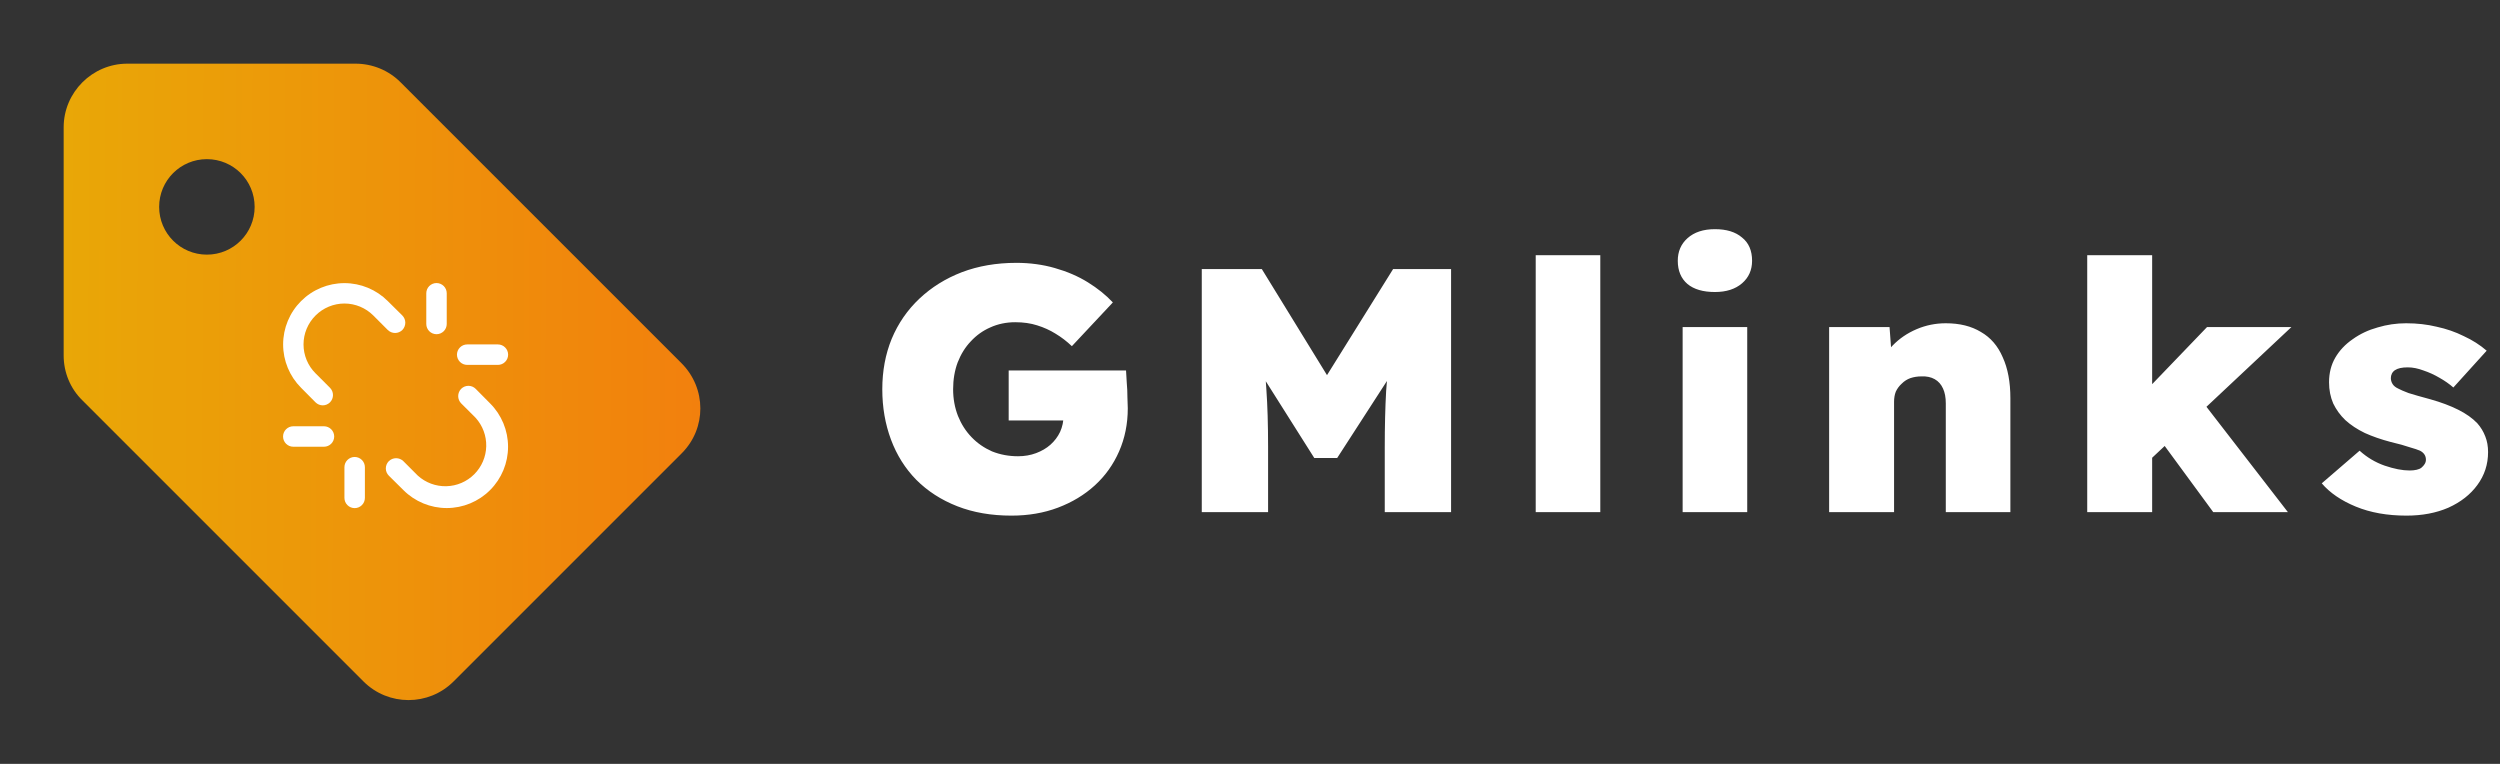 <svg width="144" height="44" viewBox="0 0 144 44" fill="none" xmlns="http://www.w3.org/2000/svg">
<rect x="0" y="0" width="144" height="44" fill="#333333" stroke="none"/>
<path d="M39.252 20.918L23.063 4.73C22.385 4.052 21.45 3.667 20.478 3.667H7.333C5.317 3.667 3.667 5.317 3.667 7.333V20.478C3.667 21.45 4.052 22.385 4.748 23.063L20.937 39.252C22.367 40.682 24.695 40.682 26.125 39.252L39.27 26.107C40.7 24.677 40.7 22.367 39.252 20.918ZM11.917 14.667C10.395 14.667 9.167 13.438 9.167 11.917C9.167 10.395 10.395 9.167 11.917 9.167C13.438 9.167 14.667 10.395 14.667 11.917C14.667 13.438 13.438 14.667 11.917 14.667Z" fill="url(#paint0_linear_505_1789)"/>
<path d="M18.661 25.732H16.893C16.737 25.732 16.587 25.67 16.476 25.559C16.366 25.449 16.304 25.299 16.304 25.143C16.304 24.986 16.366 24.837 16.476 24.726C16.587 24.616 16.737 24.553 16.893 24.553H18.661C18.817 24.553 18.967 24.616 19.077 24.726C19.188 24.837 19.25 24.986 19.25 25.143C19.25 25.299 19.188 25.449 19.077 25.559C18.967 25.67 18.817 25.732 18.661 25.732ZM26.321 20.428C26.321 20.585 26.384 20.735 26.494 20.845C26.605 20.956 26.754 21.018 26.911 21.018H28.679C28.835 21.018 28.985 20.956 29.095 20.845C29.206 20.735 29.268 20.585 29.268 20.428C29.268 20.272 29.206 20.122 29.095 20.012C28.985 19.901 28.835 19.839 28.679 19.839H26.911C26.754 19.839 26.605 19.901 26.494 20.012C26.384 20.122 26.321 20.272 26.321 20.428ZM21.018 28.678V26.911C21.018 26.754 20.956 26.605 20.845 26.494C20.735 26.384 20.585 26.321 20.429 26.321C20.272 26.321 20.122 26.384 20.012 26.494C19.901 26.605 19.839 26.754 19.839 26.911V28.678C19.839 28.835 19.901 28.985 20.012 29.095C20.122 29.206 20.272 29.268 20.429 29.268C20.585 29.268 20.735 29.206 20.845 29.095C20.956 28.985 21.018 28.835 21.018 28.678ZM24.554 16.893V18.661C24.554 18.817 24.616 18.967 24.726 19.077C24.837 19.188 24.987 19.25 25.143 19.25C25.299 19.25 25.449 19.188 25.56 19.077C25.67 18.967 25.732 18.817 25.732 18.661V16.893C25.732 16.736 25.67 16.587 25.56 16.476C25.449 16.366 25.299 16.303 25.143 16.303C24.987 16.303 24.837 16.366 24.726 16.476C24.616 16.587 24.554 16.736 24.554 16.893ZM26.564 23.235L27.397 24.067C27.803 24.516 28.021 25.103 28.007 25.708C27.992 26.313 27.745 26.889 27.317 27.317C26.889 27.745 26.313 27.992 25.708 28.006C25.103 28.021 24.516 27.803 24.067 27.397L23.235 26.564C23.123 26.454 22.972 26.392 22.815 26.392C22.658 26.392 22.507 26.454 22.395 26.564C22.285 26.675 22.223 26.825 22.223 26.981C22.223 27.137 22.285 27.286 22.395 27.397L23.235 28.229C23.897 28.892 24.796 29.264 25.732 29.264C26.669 29.264 27.567 28.892 28.229 28.229C28.892 27.567 29.264 26.669 29.264 25.732C29.264 24.796 28.892 23.897 28.229 23.235L27.397 22.395C27.286 22.285 27.137 22.223 26.981 22.223C26.825 22.223 26.675 22.285 26.564 22.395C26.454 22.507 26.392 22.658 26.392 22.815C26.392 22.972 26.454 23.123 26.564 23.235ZM18.175 18.174C18.393 17.955 18.652 17.782 18.938 17.663C19.224 17.544 19.53 17.483 19.839 17.483C20.149 17.483 20.455 17.544 20.741 17.663C21.026 17.782 21.286 17.955 21.504 18.174L22.336 19.007C22.448 19.117 22.599 19.18 22.756 19.18C22.913 19.18 23.064 19.117 23.176 19.007C23.284 18.894 23.345 18.744 23.346 18.587C23.345 18.433 23.285 18.285 23.176 18.174L22.336 17.342C21.674 16.68 20.776 16.308 19.839 16.308C18.903 16.308 18.005 16.68 17.342 17.342C16.68 18.004 16.308 18.903 16.308 19.839C16.308 20.776 16.68 21.674 17.342 22.336L18.175 23.176C18.285 23.286 18.435 23.348 18.591 23.348C18.747 23.348 18.896 23.286 19.007 23.176C19.118 23.064 19.18 22.913 19.18 22.756C19.18 22.599 19.118 22.448 19.007 22.336L18.175 21.504C17.955 21.286 17.782 21.026 17.663 20.741C17.544 20.455 17.483 20.149 17.483 19.839C17.483 19.53 17.544 19.224 17.663 18.938C17.782 18.652 17.955 18.393 18.175 18.174Z" fill="white"/>
<path d="M58.26 29.7C57.1 29.7 56.06 29.52 55.14 29.16C54.22 28.8 53.433 28.293 52.78 27.64C52.14 26.987 51.653 26.213 51.32 25.32C50.987 24.427 50.82 23.46 50.82 22.42C50.82 21.367 51 20.4 51.36 19.52C51.733 18.627 52.267 17.853 52.96 17.2C53.653 16.547 54.467 16.04 55.4 15.68C56.347 15.32 57.393 15.14 58.54 15.14C59.327 15.14 60.067 15.24 60.76 15.44C61.467 15.64 62.1 15.913 62.66 16.26C63.22 16.607 63.7 16.993 64.1 17.42L61.74 19.94C61.447 19.66 61.133 19.42 60.8 19.22C60.48 19.02 60.127 18.86 59.74 18.74C59.367 18.62 58.947 18.56 58.48 18.56C57.96 18.56 57.48 18.66 57.04 18.86C56.613 19.047 56.24 19.313 55.92 19.66C55.6 19.993 55.347 20.4 55.16 20.88C54.987 21.347 54.9 21.86 54.9 22.42C54.9 22.967 54.993 23.48 55.18 23.96C55.367 24.427 55.627 24.833 55.96 25.18C56.293 25.527 56.687 25.8 57.14 26C57.607 26.187 58.107 26.28 58.64 26.28C59.013 26.28 59.36 26.22 59.68 26.1C60 25.98 60.273 25.82 60.5 25.62C60.74 25.407 60.927 25.16 61.06 24.88C61.193 24.587 61.26 24.273 61.26 23.94V23.38L61.78 24.22H58.1V21.34H64.86C64.873 21.487 64.887 21.713 64.9 22.02C64.927 22.313 64.94 22.607 64.94 22.9C64.953 23.193 64.96 23.4 64.96 23.52C64.96 24.413 64.793 25.24 64.46 26C64.127 26.76 63.66 27.413 63.06 27.96C62.46 28.507 61.753 28.933 60.94 29.24C60.127 29.547 59.233 29.7 58.26 29.7ZM69.222 29.5V15.5H72.682L77.782 23.8L75.082 23.78L80.242 15.5H83.582V29.5H79.762V25.76C79.762 24.56 79.788 23.48 79.842 22.52C79.908 21.56 80.015 20.607 80.162 19.66L80.602 20.84L77.022 26.38H75.702L72.202 20.84L72.642 19.66C72.788 20.553 72.888 21.473 72.942 22.42C73.008 23.353 73.042 24.467 73.042 25.76V29.5H69.222ZM88.457 29.5V14.7H92.177V29.5H88.457ZM96.92 29.5V18.84H100.64V29.5H96.92ZM98.78 16.82C98.1 16.82 97.573 16.667 97.2 16.36C96.827 16.04 96.64 15.593 96.64 15.02C96.64 14.487 96.827 14.053 97.2 13.72C97.587 13.373 98.113 13.2 98.78 13.2C99.447 13.2 99.967 13.36 100.34 13.68C100.727 13.987 100.92 14.433 100.92 15.02C100.92 15.553 100.727 15.987 100.34 16.32C99.953 16.653 99.433 16.82 98.78 16.82ZM105.358 29.5V18.84H108.838L108.998 21L108.238 21.24C108.371 20.733 108.631 20.287 109.018 19.9C109.404 19.5 109.864 19.187 110.398 18.96C110.931 18.733 111.491 18.62 112.078 18.62C112.878 18.62 113.551 18.787 114.098 19.12C114.658 19.44 115.078 19.927 115.358 20.58C115.651 21.22 115.798 22.007 115.798 22.94V29.5H112.078V23.24C112.078 22.893 112.024 22.607 111.918 22.38C111.811 22.14 111.651 21.96 111.438 21.84C111.224 21.72 110.971 21.667 110.678 21.68C110.451 21.68 110.238 21.713 110.038 21.78C109.851 21.847 109.684 21.953 109.538 22.1C109.391 22.233 109.278 22.387 109.198 22.56C109.131 22.733 109.098 22.927 109.098 23.14V29.5H107.238C106.784 29.5 106.398 29.5 106.078 29.5C105.771 29.5 105.531 29.5 105.358 29.5ZM123.864 26.46L122.184 23.98L127.124 18.84H131.984L123.864 26.46ZM120.224 29.5V14.7H123.964V29.5H120.224ZM127.484 29.5L123.844 24.54L126.464 22.62L131.784 29.5H127.484ZM138.613 29.7C137.507 29.7 136.533 29.527 135.693 29.18C134.853 28.833 134.2 28.387 133.733 27.84L135.913 25.96C136.34 26.347 136.82 26.633 137.353 26.82C137.9 27.007 138.38 27.1 138.793 27.1C138.94 27.1 139.073 27.087 139.193 27.06C139.313 27.033 139.407 26.993 139.473 26.94C139.553 26.873 139.613 26.807 139.653 26.74C139.707 26.66 139.733 26.573 139.733 26.48C139.733 26.253 139.62 26.08 139.393 25.96C139.273 25.907 139.073 25.84 138.793 25.76C138.527 25.667 138.167 25.567 137.713 25.46C137.153 25.313 136.653 25.14 136.213 24.94C135.773 24.727 135.4 24.48 135.093 24.2C134.8 23.92 134.567 23.6 134.393 23.24C134.233 22.867 134.153 22.46 134.153 22.02C134.153 21.487 134.273 21.013 134.513 20.6C134.753 20.187 135.087 19.833 135.513 19.54C135.94 19.233 136.42 19.007 136.953 18.86C137.487 18.7 138.033 18.62 138.593 18.62C139.22 18.62 139.807 18.687 140.353 18.82C140.913 18.94 141.433 19.12 141.913 19.36C142.407 19.587 142.847 19.867 143.233 20.2L141.313 22.32C141.087 22.12 140.82 21.933 140.513 21.76C140.22 21.587 139.913 21.447 139.593 21.34C139.273 21.22 138.973 21.16 138.693 21.16C138.52 21.16 138.373 21.173 138.253 21.2C138.133 21.227 138.033 21.267 137.953 21.32C137.873 21.373 137.813 21.44 137.773 21.52C137.733 21.6 137.713 21.687 137.713 21.78C137.713 21.9 137.747 22.013 137.813 22.12C137.88 22.227 137.987 22.313 138.133 22.38C138.253 22.447 138.453 22.533 138.733 22.64C139.027 22.733 139.447 22.853 139.993 23C140.607 23.173 141.14 23.373 141.593 23.6C142.047 23.827 142.413 24.087 142.693 24.38C142.893 24.607 143.047 24.86 143.153 25.14C143.26 25.407 143.313 25.707 143.313 26.04C143.313 26.747 143.107 27.38 142.693 27.94C142.293 28.487 141.74 28.92 141.033 29.24C140.327 29.547 139.52 29.7 138.613 29.7Z" fill="white"/>
<defs>
<linearGradient id="paint0_linear_505_1789" x1="3.667" y1="21.995" x2="40.346" y2="22.122" gradientUnits="userSpaceOnUse">
<stop stop-color="#E9A707"/>
<stop offset="1" stop-color="#F2800D"/>
</linearGradient>
</defs>
</svg>
